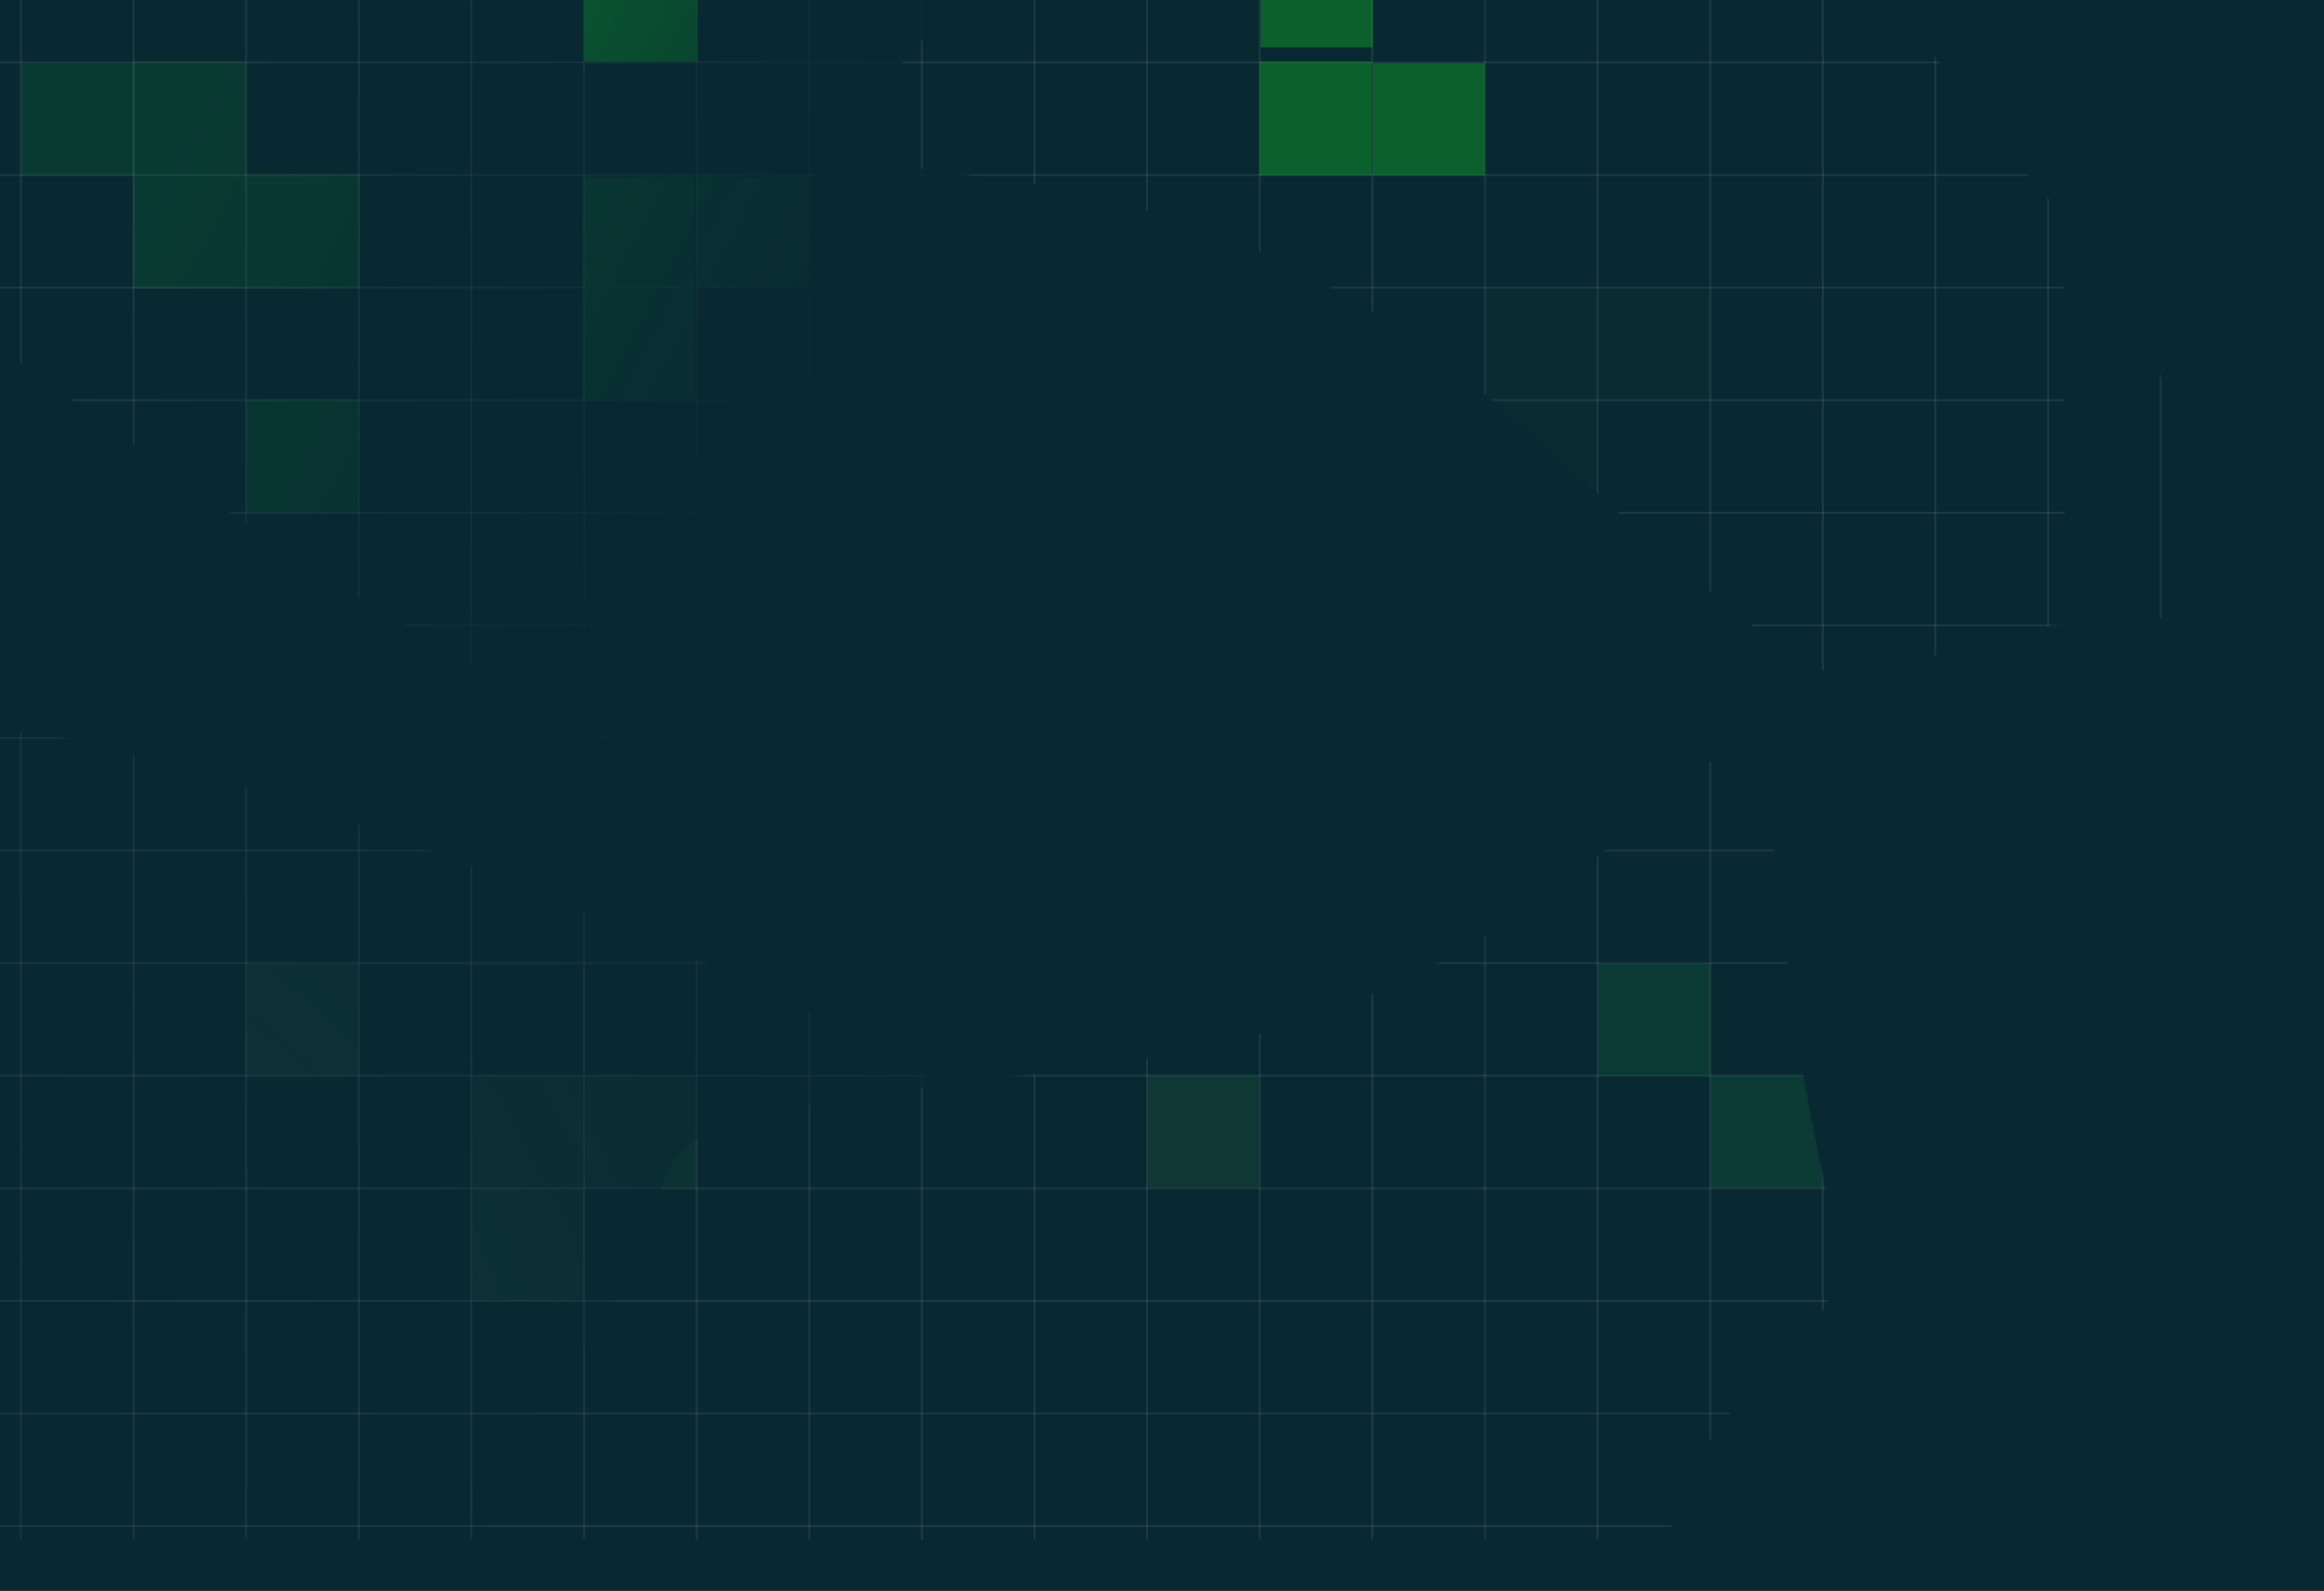<svg width="1665" height="1140" viewBox="0 0 1665 1140" fill="none" xmlns="http://www.w3.org/2000/svg">
<rect x="0" y="0" width="1665" height="1140" fill="#333333" stroke="none"/>
<g clip-path="url(#clip0_3_6)">
<rect width="1665" height="1140" fill="#082832"/>
<mask id="mask0_3_6" style="mask-type:alpha" maskUnits="userSpaceOnUse" x="-330" y="-238" width="1956" height="1440">
<path d="M758.16 303.828C758.16 451.088 660.795 570.465 540.69 570.465C420.584 570.465 -329.822 53.968 -329.822 -93.292C-329.822 -240.552 748.366 -37.821 868.471 -37.821C988.577 -37.821 758.16 156.568 758.16 303.828Z" fill="url(#paint0_linear_3_6)"/>
<path d="M842.625 934.853C842.625 1082.11 745.26 1201.49 625.155 1201.49C505.049 1201.49 -164.042 1167.17 -164.042 1019.91C-164.042 872.645 -114.584 523.821 5.522 523.821C125.628 523.821 842.625 787.593 842.625 934.853Z" fill="url(#paint1_radial_3_6)"/>
<path d="M1089.32 304.232C1413.39 596.92 1263.69 449.832 1542.03 442.422C1585.7 450.833 1659.82 451.233 1607.01 385.542C1541 303.427 1562.27 245.429 1479.77 155.965C1397.27 66.501 1347.02 -24.393 1222.47 -166.683C1097.91 -308.973 1088.33 -191.679 947.908 -202.798C807.488 -213.917 871.534 -196.26 677.79 10.197C484.046 216.654 765.255 11.543 1089.32 304.232Z" fill="#D9D9D9"/>
<path d="M783.374 764.614C349.694 815.672 558.97 799.913 381.212 1014.23C346.122 1041.55 296.997 1097.06 381.212 1100.59C486.48 1105 516.107 1159.21 637.764 1156.06C759.421 1152.91 860.907 1174.97 1050.01 1174.97C1239.12 1174.97 1157.17 1090.5 1258.03 992.169C1358.88 893.835 1303.41 930.395 1275.68 648.629C1247.94 366.864 1217.05 713.555 783.374 764.614Z" fill="#D9D9D9"/>
</mask>
<g mask="url(#mask0_3_6)">
<line x1="-32.295" y1="609.548" x2="1479.28" y2="609.548" stroke="white" stroke-opacity="0.09" stroke-width="1.261"/>
<line x1="-32.295" y1="932.286" x2="1479.28" y2="932.286" stroke="white" stroke-opacity="0.09" stroke-width="1.261"/>
<line x1="-32.295" y1="286.81" x2="1479.28" y2="286.81" stroke="white" stroke-opacity="0.09" stroke-width="1.261"/>
<line x1="-32.295" y1="1093.66" x2="1479.28" y2="1093.66" stroke="white" stroke-opacity="0.09" stroke-width="1.261"/>
<line x1="-32.295" y1="448.178" x2="1479.28" y2="448.178" stroke="white" stroke-opacity="0.09" stroke-width="1.261"/>
<line x1="-32.295" y1="770.916" x2="1479.28" y2="770.916" stroke="white" stroke-opacity="0.09" stroke-width="1.261"/>
<line x1="-32.295" y1="125.439" x2="1479.28" y2="125.439" stroke="white" stroke-opacity="0.09" stroke-width="1.261"/>
<line x1="-32.295" y1="528.863" x2="1479.28" y2="528.863" stroke="white" stroke-opacity="0.09" stroke-width="1.261"/>
<line x1="-32.295" y1="851.601" x2="1479.28" y2="851.601" stroke="white" stroke-opacity="0.09" stroke-width="1.261"/>
<line x1="-32.295" y1="206.125" x2="1479.28" y2="206.125" stroke="white" stroke-opacity="0.09" stroke-width="1.261"/>
<line x1="-32.295" y1="1012.97" x2="1479.28" y2="1012.97" stroke="white" stroke-opacity="0.09" stroke-width="1.261"/>
<line x1="-32.295" y1="367.493" x2="1479.28" y2="367.493" stroke="white" stroke-opacity="0.09" stroke-width="1.261"/>
<line x1="-32.295" y1="690.233" x2="1479.28" y2="690.233" stroke="white" stroke-opacity="0.09" stroke-width="1.261"/>
<line x1="-32.295" y1="44.754" x2="1479.28" y2="44.754" stroke="white" stroke-opacity="0.09" stroke-width="1.261"/>
<line x1="14.98" y1="-64.295" x2="14.98" y2="1103.11" stroke="white" stroke-opacity="0.09" stroke-width="1.261"/>
<line x1="660.461" y1="-64.295" x2="660.461" y2="1103.11" stroke="white" stroke-opacity="0.09" stroke-width="1.261"/>
<line x1="337.72" y1="-64.295" x2="337.72" y2="1103.11" stroke="white" stroke-opacity="0.09" stroke-width="1.261"/>
<line x1="983.197" y1="-64.295" x2="983.196" y2="1103.11" stroke="white" stroke-opacity="0.09" stroke-width="1.261"/>
<line x1="1305.94" y1="-64.295" x2="1305.94" y2="1103.11" stroke="white" stroke-opacity="0.09" stroke-width="1.261"/>
<line x1="176.35" y1="-64.295" x2="176.35" y2="1103.11" stroke="white" stroke-opacity="0.09" stroke-width="1.261"/>
<line x1="821.826" y1="-64.295" x2="821.826" y2="1103.11" stroke="white" stroke-opacity="0.09" stroke-width="1.261"/>
<line x1="499.09" y1="-64.295" x2="499.09" y2="1103.11" stroke="white" stroke-opacity="0.09" stroke-width="1.261"/>
<line x1="1144.57" y1="-64.295" x2="1144.57" y2="1103.11" stroke="white" stroke-opacity="0.09" stroke-width="1.261"/>
<line x1="1467.31" y1="-64.295" x2="1467.31" y2="1103.11" stroke="white" stroke-opacity="0.09" stroke-width="1.261"/>
<line x1="95.667" y1="-64.295" x2="95.667" y2="1103.11" stroke="white" stroke-opacity="0.09" stroke-width="1.261"/>
<line x1="741.144" y1="-64.295" x2="741.143" y2="1103.11" stroke="white" stroke-opacity="0.09" stroke-width="1.261"/>
<line x1="418.403" y1="-64.295" x2="418.403" y2="1103.11" stroke="white" stroke-opacity="0.09" stroke-width="1.261"/>
<line x1="1063.88" y1="-64.295" x2="1063.88" y2="1103.11" stroke="white" stroke-opacity="0.09" stroke-width="1.261"/>
<line x1="1386.62" y1="-64.295" x2="1386.62" y2="1103.11" stroke="white" stroke-opacity="0.09" stroke-width="1.261"/>
<line x1="257.037" y1="-64.295" x2="257.037" y2="1103.11" stroke="white" stroke-opacity="0.09" stroke-width="1.261"/>
<line x1="902.514" y1="-64.295" x2="902.514" y2="1103.11" stroke="white" stroke-opacity="0.09" stroke-width="1.261"/>
<line x1="579.773" y1="-64.295" x2="579.773" y2="1103.11" stroke="white" stroke-opacity="0.09" stroke-width="1.261"/>
<line x1="1225.25" y1="-64.295" x2="1225.25" y2="1103.11" stroke="white" stroke-opacity="0.09" stroke-width="1.261"/>
<line x1="1547.99" y1="-64.295" x2="1547.99" y2="1103.11" stroke="white" stroke-opacity="0.09" stroke-width="1.261"/>
<g opacity="0.7">
<rect x="821.885" y="770.859" width="80.226" height="80.226" fill="#24613D" fill-opacity="0.36"/>
<rect x="418.462" y="770.859" width="80.226" height="80.226" fill="#24613D" fill-opacity="0.25"/>
<rect x="1145.08" y="206.983" width="80.226" height="79.08" fill="#24613D" fill-opacity="0.11"/>
<rect x="498.688" y="126.757" width="80.226" height="79.08" fill="#0DA932" fill-opacity="0.31"/>
<rect x="1063.71" y="287.209" width="80.226" height="79.08" fill="#24613D" fill-opacity="0.11"/>
<rect x="417.316" y="206.983" width="80.226" height="79.08" fill="#0DA932" fill-opacity="0.31"/>
<rect x="1063.71" y="206.983" width="80.226" height="79.08" fill="#24613D" fill-opacity="0.11"/>
<rect x="417.316" y="126.757" width="80.226" height="79.08" fill="#0DA932" fill-opacity="0.31"/>
<rect x="338.236" y="770.859" width="80.226" height="80.226" fill="#24613D" fill-opacity="0.25"/>
<rect x="338.236" y="851.085" width="80.226" height="81.372" fill="#24613D" fill-opacity="0.25"/>
<rect x="176.637" y="690.633" width="80.226" height="80.226" fill="#24613D" fill-opacity="0.25"/>
<rect x="983.484" y="45.385" width="80.226" height="80.226" fill="#0FAE27" fill-opacity="0.61"/>
<rect x="903.258" y="-46.303" width="80.226" height="80.226" fill="#0FAE27" fill-opacity="0.61"/>
<rect x="902.381" y="44.238" width="80.226" height="81.372" fill="#0FAE27" fill-opacity="0.61"/>
<rect x="176.638" y="124.465" width="81.372" height="82.518" fill="#0D992F" fill-opacity="0.24"/>
<rect x="95.265" y="44.239" width="81.372" height="80.226" fill="#0D992F" fill-opacity="0.24"/>
<rect x="15.039" y="45.385" width="81.372" height="80.226" fill="#0D992F" fill-opacity="0.24"/>
<rect x="95.265" y="124.465" width="81.372" height="82.518" fill="#0D992F" fill-opacity="0.24"/>
<rect x="418.462" y="-35.988" width="81.372" height="80.226" fill="#0B902B"/>
<rect x="176.638" y="286.063" width="80.226" height="81.372" fill="#0D992F" fill-opacity="0.24"/>
<rect x="1145.08" y="690.633" width="80.226" height="80.226" fill="#1B8B3B" fill-opacity="0.26"/>
<rect x="1225.31" y="770.859" width="80.226" height="80.226" fill="#1B8B3B" fill-opacity="0.26"/>
</g>
</g>
</g>
<defs>
<linearGradient id="paint0_linear_3_6" x1="189.586" y1="-19.541" x2="644.067" y2="222.513" gradientUnits="userSpaceOnUse">
<stop stop-color="white"/>
<stop offset="1" stop-color="white" stop-opacity="0"/>
</linearGradient>
<radialGradient id="paint1_radial_3_6" cx="0" cy="0" r="1" gradientUnits="userSpaceOnUse" gradientTransform="translate(154.915 941.112) rotate(-29.393) scale(777.019 1335.47)">
<stop stop-color="white"/>
<stop offset="1" stop-color="white" stop-opacity="0"/>
</radialGradient>
<clipPath id="clip0_3_6">
<rect width="1665" height="1140" fill="white"/>
</clipPath>
</defs>
</svg>
